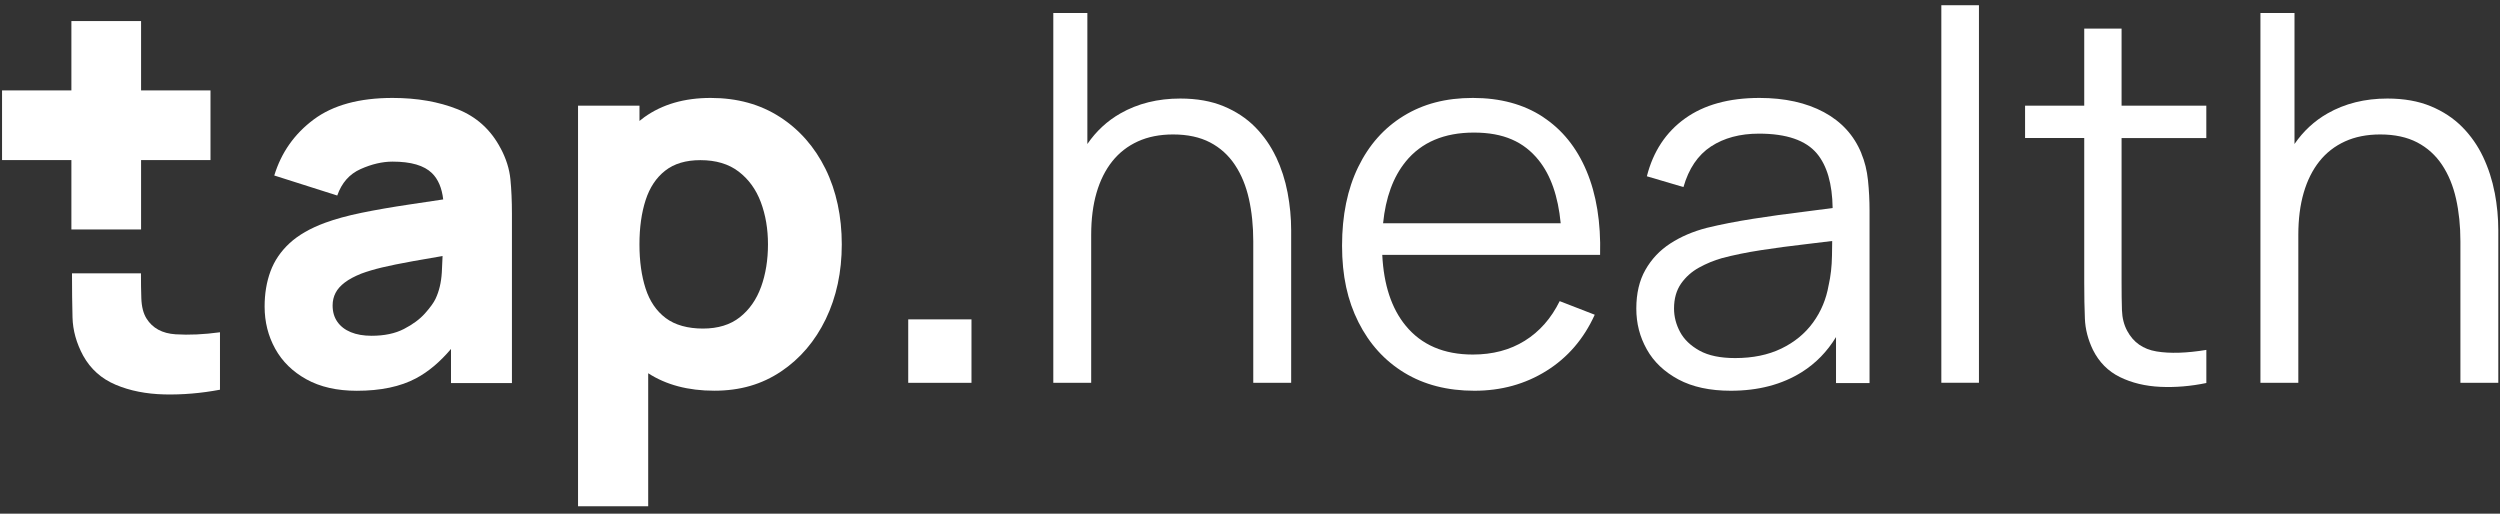 <svg width="219" height="45" viewBox="0 0 219 45" fill="none" xmlns="http://www.w3.org/2000/svg">
<rect x="0" y="0" width="219" height="45" fill="#333333" stroke="none"/>
<path d="M111.778 13.752C111.314 12.771 110.704 11.895 109.951 11.13C109.194 10.366 108.276 9.757 107.194 9.307C106.108 8.857 104.843 8.632 103.393 8.632C101.419 8.632 99.67 9.067 98.145 9.937C96.993 10.593 96.028 11.487 95.253 12.615V1.138H92.269V33.535H95.588V20.576C95.588 19.197 95.743 17.967 96.057 16.887C96.371 15.807 96.832 14.889 97.436 14.13C98.04 13.374 98.788 12.792 99.679 12.387C100.567 11.982 101.596 11.778 102.762 11.778C104.033 11.778 105.112 12.012 106.003 12.477C106.892 12.942 107.618 13.599 108.18 14.445C108.743 15.291 109.149 16.281 109.404 17.415C109.658 18.549 109.786 19.788 109.786 21.137V33.532H113.106V20.168C113.106 19.073 113.001 17.976 112.792 16.872C112.582 15.768 112.244 14.727 111.781 13.743L111.778 13.752Z" fill="white"/>
<path d="M135.147 10.231C133.458 9.128 131.415 8.579 129.026 8.579C126.637 8.579 124.672 9.104 122.958 10.153C121.245 11.203 119.92 12.694 118.978 14.632C118.036 16.567 117.564 18.861 117.564 21.516C117.564 24.171 118.042 26.316 118.999 28.221C119.956 30.125 121.299 31.604 123.024 32.654C124.753 33.704 126.795 34.229 129.158 34.229C131.52 34.229 133.61 33.647 135.47 32.486C137.33 31.325 138.742 29.684 139.699 27.57L136.628 26.379C135.88 27.894 134.86 29.052 133.565 29.855C132.271 30.659 130.757 31.058 129.023 31.058C126.481 31.058 124.519 30.215 123.135 28.526C121.894 27.015 121.215 24.945 121.086 22.329H140.168C140.243 19.48 139.845 17.026 138.978 14.971C138.111 12.916 136.834 11.338 135.141 10.234L135.147 10.231ZM123.138 14.155C124.519 12.46 126.514 11.614 129.116 11.614C131.717 11.614 133.485 12.418 134.779 14.023C135.844 15.343 136.49 17.191 136.717 19.558H121.158C121.385 17.308 122.04 15.502 123.138 14.158V14.155Z" fill="white"/>
<path d="M163.06 13.438C162.417 11.863 161.322 10.66 159.773 9.826C158.224 8.996 156.346 8.579 154.133 8.579C151.457 8.579 149.28 9.179 147.608 10.378C145.934 11.578 144.818 13.267 144.265 15.442L147.471 16.387C147.934 14.767 148.739 13.582 149.881 12.832C151.026 12.082 152.426 11.707 154.086 11.707C156.493 11.707 158.182 12.286 159.154 13.441C160.048 14.506 160.509 16.105 160.539 18.223C159.749 18.334 158.894 18.445 157.952 18.559C156.523 18.73 155.066 18.933 153.58 19.165C152.094 19.398 150.736 19.663 149.51 19.962C148.299 20.277 147.235 20.733 146.314 21.333C145.392 21.933 144.669 22.701 144.137 23.64C143.604 24.576 143.341 25.707 143.341 27.027C143.341 28.346 143.646 29.51 144.259 30.605C144.872 31.7 145.796 32.576 147.028 33.239C148.26 33.899 149.791 34.229 151.616 34.229C154.038 34.229 156.116 33.68 157.851 32.588C159.074 31.817 160.063 30.794 160.835 29.528V33.554H163.772V18.46C163.772 17.56 163.727 16.675 163.637 15.805C163.547 14.935 163.353 14.146 163.054 13.441L163.06 13.438ZM160.189 24.981C159.98 26.196 159.525 27.288 158.822 28.254C158.12 29.22 157.193 29.981 156.041 30.536C154.89 31.091 153.544 31.367 152.004 31.367C150.703 31.367 149.66 31.151 148.876 30.716C148.093 30.281 147.522 29.732 147.172 29.076C146.819 28.416 146.645 27.735 146.645 27.027C146.645 26.157 146.852 25.431 147.261 24.843C147.671 24.258 148.2 23.79 148.843 23.436C149.486 23.085 150.15 22.809 150.838 22.614C151.855 22.344 152.994 22.11 154.259 21.915C155.521 21.72 156.81 21.549 158.117 21.399C158.951 21.303 159.743 21.207 160.5 21.111C160.497 21.474 160.491 21.903 160.482 22.398C160.467 23.334 160.368 24.195 160.192 24.975L160.189 24.981Z" fill="white"/>
<path d="M173.356 0.458H170.061V33.529H173.356V0.458Z" fill="white"/>
<path d="M185.853 2.505H182.579V9.254H177.396V12.089H182.579V24.753C182.579 25.938 182.597 26.991 182.636 27.915C182.672 28.836 182.908 29.748 183.341 30.648C183.88 31.728 184.669 32.523 185.707 33.032C186.745 33.542 187.929 33.827 189.25 33.887C190.572 33.947 191.915 33.833 193.276 33.551V30.651C191.541 30.936 190.088 30.981 188.913 30.786C187.737 30.591 186.882 29.991 186.344 28.986C186.06 28.461 185.907 27.858 185.883 27.174C185.859 26.49 185.85 25.641 185.85 24.621V12.092H193.273V9.257H185.85V2.508L185.853 2.505Z" fill="white"/>
<path d="M218.534 16.881C218.325 15.777 217.987 14.736 217.523 13.752C217.06 12.771 216.45 11.895 215.696 11.13C214.94 10.366 214.022 9.757 212.939 9.307C211.854 8.857 210.589 8.632 209.138 8.632C207.165 8.632 205.415 9.067 203.89 9.937C202.739 10.593 201.773 11.487 200.998 12.615V1.138H198.014V33.535H201.333V20.576C201.333 19.197 201.489 17.967 201.803 16.887C202.117 15.807 202.577 14.889 203.181 14.13C203.785 13.374 204.533 12.792 205.424 12.387C206.312 11.982 207.341 11.778 208.507 11.778C209.778 11.778 210.858 12.012 211.749 12.477C212.637 12.942 213.364 13.599 213.926 14.445C214.488 15.291 214.895 16.281 215.149 17.415C215.403 18.549 215.532 19.788 215.532 21.137V33.532H218.851V20.168C218.851 19.073 218.746 17.976 218.537 16.872L218.534 16.881Z" fill="white"/>
<path d="M43.852 12.988C43 11.368 41.744 10.228 40.084 9.569C38.425 8.909 36.526 8.579 34.388 8.579C31.472 8.579 29.169 9.209 27.48 10.468C25.79 11.728 24.639 13.363 24.026 15.373L29.543 17.128C29.932 16.018 30.611 15.247 31.586 14.812C32.558 14.377 33.494 14.158 34.391 14.158C36.005 14.158 37.157 14.494 37.845 15.172C38.383 15.7 38.709 16.468 38.825 17.47C37.797 17.626 36.816 17.77 35.895 17.908C34.325 18.142 32.919 18.385 31.678 18.64C30.437 18.895 29.37 19.189 28.473 19.518C27.172 19.998 26.137 20.595 25.366 21.306C24.594 22.02 24.038 22.839 23.694 23.769C23.35 24.699 23.18 25.728 23.18 26.853C23.18 28.203 23.491 29.435 24.11 30.554C24.729 31.673 25.641 32.564 26.846 33.23C28.048 33.896 29.519 34.232 31.254 34.232C33.347 34.232 35.078 33.869 36.445 33.14C37.525 32.567 38.544 31.706 39.507 30.569V33.557H44.845V18.709C44.845 17.599 44.8 16.594 44.711 15.694C44.621 14.794 44.337 13.894 43.858 12.994L43.852 12.988ZM38.156 26.172C37.991 26.517 37.68 26.946 37.226 27.456C36.771 27.966 36.158 28.419 35.386 28.817C34.615 29.216 33.67 29.414 32.549 29.414C31.846 29.414 31.239 29.309 30.73 29.099C30.222 28.89 29.83 28.587 29.552 28.188C29.274 27.792 29.137 27.315 29.137 26.76C29.137 26.355 29.223 25.989 29.394 25.659C29.564 25.329 29.833 25.026 30.201 24.747C30.566 24.468 31.05 24.21 31.648 23.97C32.172 23.775 32.776 23.595 33.464 23.43C34.151 23.265 35.058 23.082 36.179 22.878C36.9 22.749 37.764 22.599 38.769 22.428C38.757 22.857 38.736 23.331 38.703 23.868C38.649 24.747 38.467 25.515 38.153 26.175L38.156 26.172Z" fill="white"/>
<path d="M68.31 10.243C66.59 9.134 64.572 8.579 62.254 8.579C59.937 8.579 58.014 9.143 56.444 10.264C56.297 10.369 56.157 10.48 56.019 10.594V9.254H50.636V44.35H56.782V32.696C58.355 33.713 60.281 34.226 62.568 34.226C64.856 34.226 66.746 33.662 68.423 32.54C70.098 31.415 71.402 29.885 72.338 27.951C73.271 26.016 73.74 23.832 73.74 21.402C73.74 18.973 73.265 16.726 72.317 14.8C71.366 12.874 70.032 11.353 68.313 10.243H68.31ZM66.671 25.125C66.267 26.244 65.645 27.132 64.808 27.792C63.971 28.451 62.894 28.782 61.578 28.782C60.263 28.782 59.129 28.476 58.316 27.861C57.499 27.246 56.913 26.385 56.554 25.275C56.196 24.165 56.016 22.875 56.016 21.405C56.016 19.935 56.196 18.646 56.554 17.536C56.913 16.426 57.484 15.565 58.271 14.95C59.054 14.335 60.083 14.029 61.354 14.029C62.715 14.029 63.833 14.362 64.706 15.031C65.579 15.697 66.228 16.591 66.647 17.707C67.066 18.826 67.275 20.058 67.275 21.408C67.275 22.758 67.075 24.015 66.671 25.131V25.125Z" fill="white"/>
<path d="M85.102 27.977H79.561V33.535H85.102V27.977Z" fill="white"/>
<path d="M12.345 23.942H6.307C6.307 25.381 6.322 26.67 6.352 27.804C6.381 28.941 6.692 30.057 7.284 31.155C7.935 32.328 8.885 33.177 10.137 33.705C11.386 34.234 12.809 34.513 14.398 34.551C15.991 34.587 17.612 34.45 19.27 34.139V29.107C17.849 29.3 16.553 29.359 15.387 29.285C14.218 29.211 13.366 28.751 12.836 27.905C12.555 27.459 12.404 26.863 12.38 26.112C12.356 25.363 12.348 24.877 12.348 23.941L12.345 23.942Z" fill="white"/>
<path d="M12.358 7.92H18.439V14.023H12.358V20.101H6.254V14.023H0.18V7.92H6.254V1.845H12.358V7.92Z" fill="white"/>
</svg>
